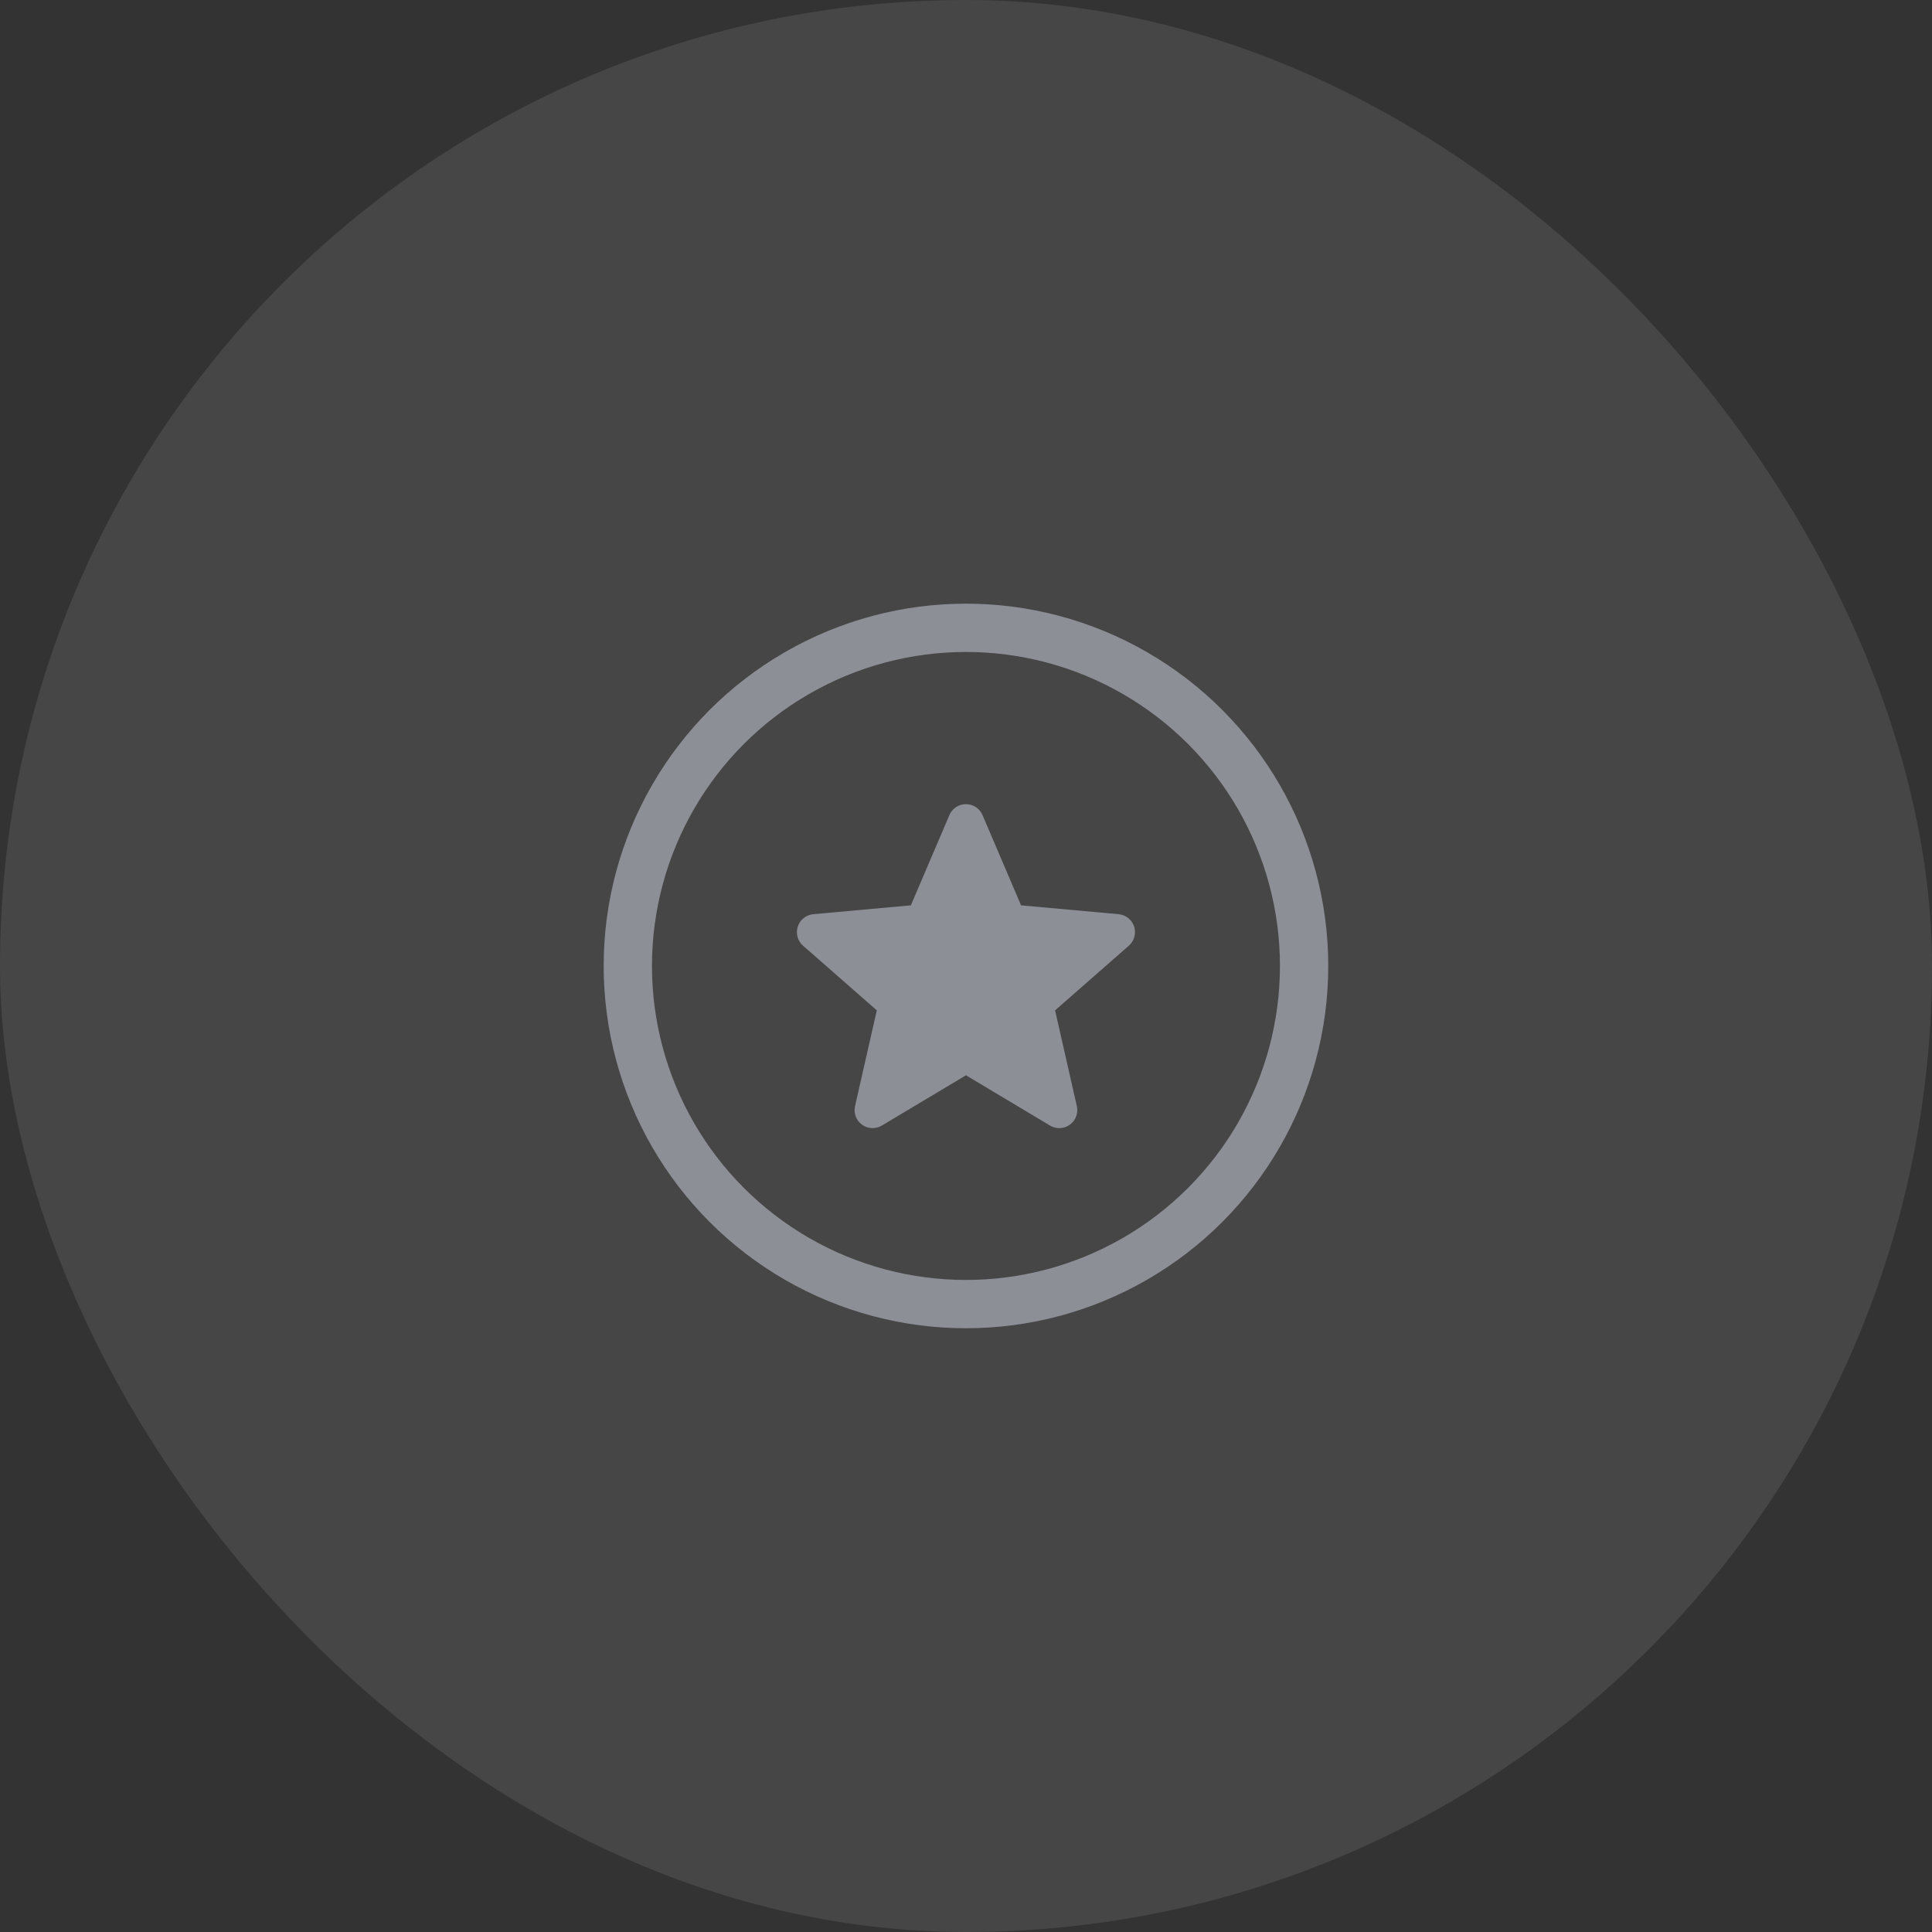 <svg width="48" height="48" viewBox="0 0 48 48" fill="none" xmlns="http://www.w3.org/2000/svg">
<rect x="0" y="0" width="48" height="48" fill="#333333" stroke="none"/>
<rect width="48" height="48" rx="24" fill="#F1F3F8" fill-opacity="0.1"/>
<circle cx="23.999" cy="23.999" r="8.401" stroke="#8D8F96" stroke-width="1.2"/>
<g clip-path="url(#clip0_12395_4910)">
<path d="M28.177 23.02C28.121 22.85 27.97 22.73 27.793 22.713L25.368 22.493L24.41 20.25C24.339 20.085 24.178 19.979 23.999 19.979C23.819 19.979 23.658 20.085 23.588 20.25L22.63 22.493L20.204 22.713C20.027 22.73 19.876 22.85 19.821 23.02C19.765 23.19 19.816 23.377 19.951 23.495L21.784 25.102L21.243 27.482C21.204 27.657 21.272 27.838 21.417 27.943C21.495 28 21.587 28.028 21.679 28.028C21.758 28.028 21.837 28.007 21.908 27.965L23.999 26.715L26.089 27.965C26.242 28.057 26.435 28.048 26.58 27.943C26.726 27.838 26.793 27.657 26.754 27.482L26.213 25.102L28.046 23.495C28.181 23.377 28.232 23.191 28.177 23.02Z" fill="#8D8F96"/>
</g>
<defs>
<clipPath id="clip0_12395_4910">
<rect width="8.4" height="8.4" fill="white" transform="translate(19.799 19.798)"/>
</clipPath>
</defs>
</svg>
